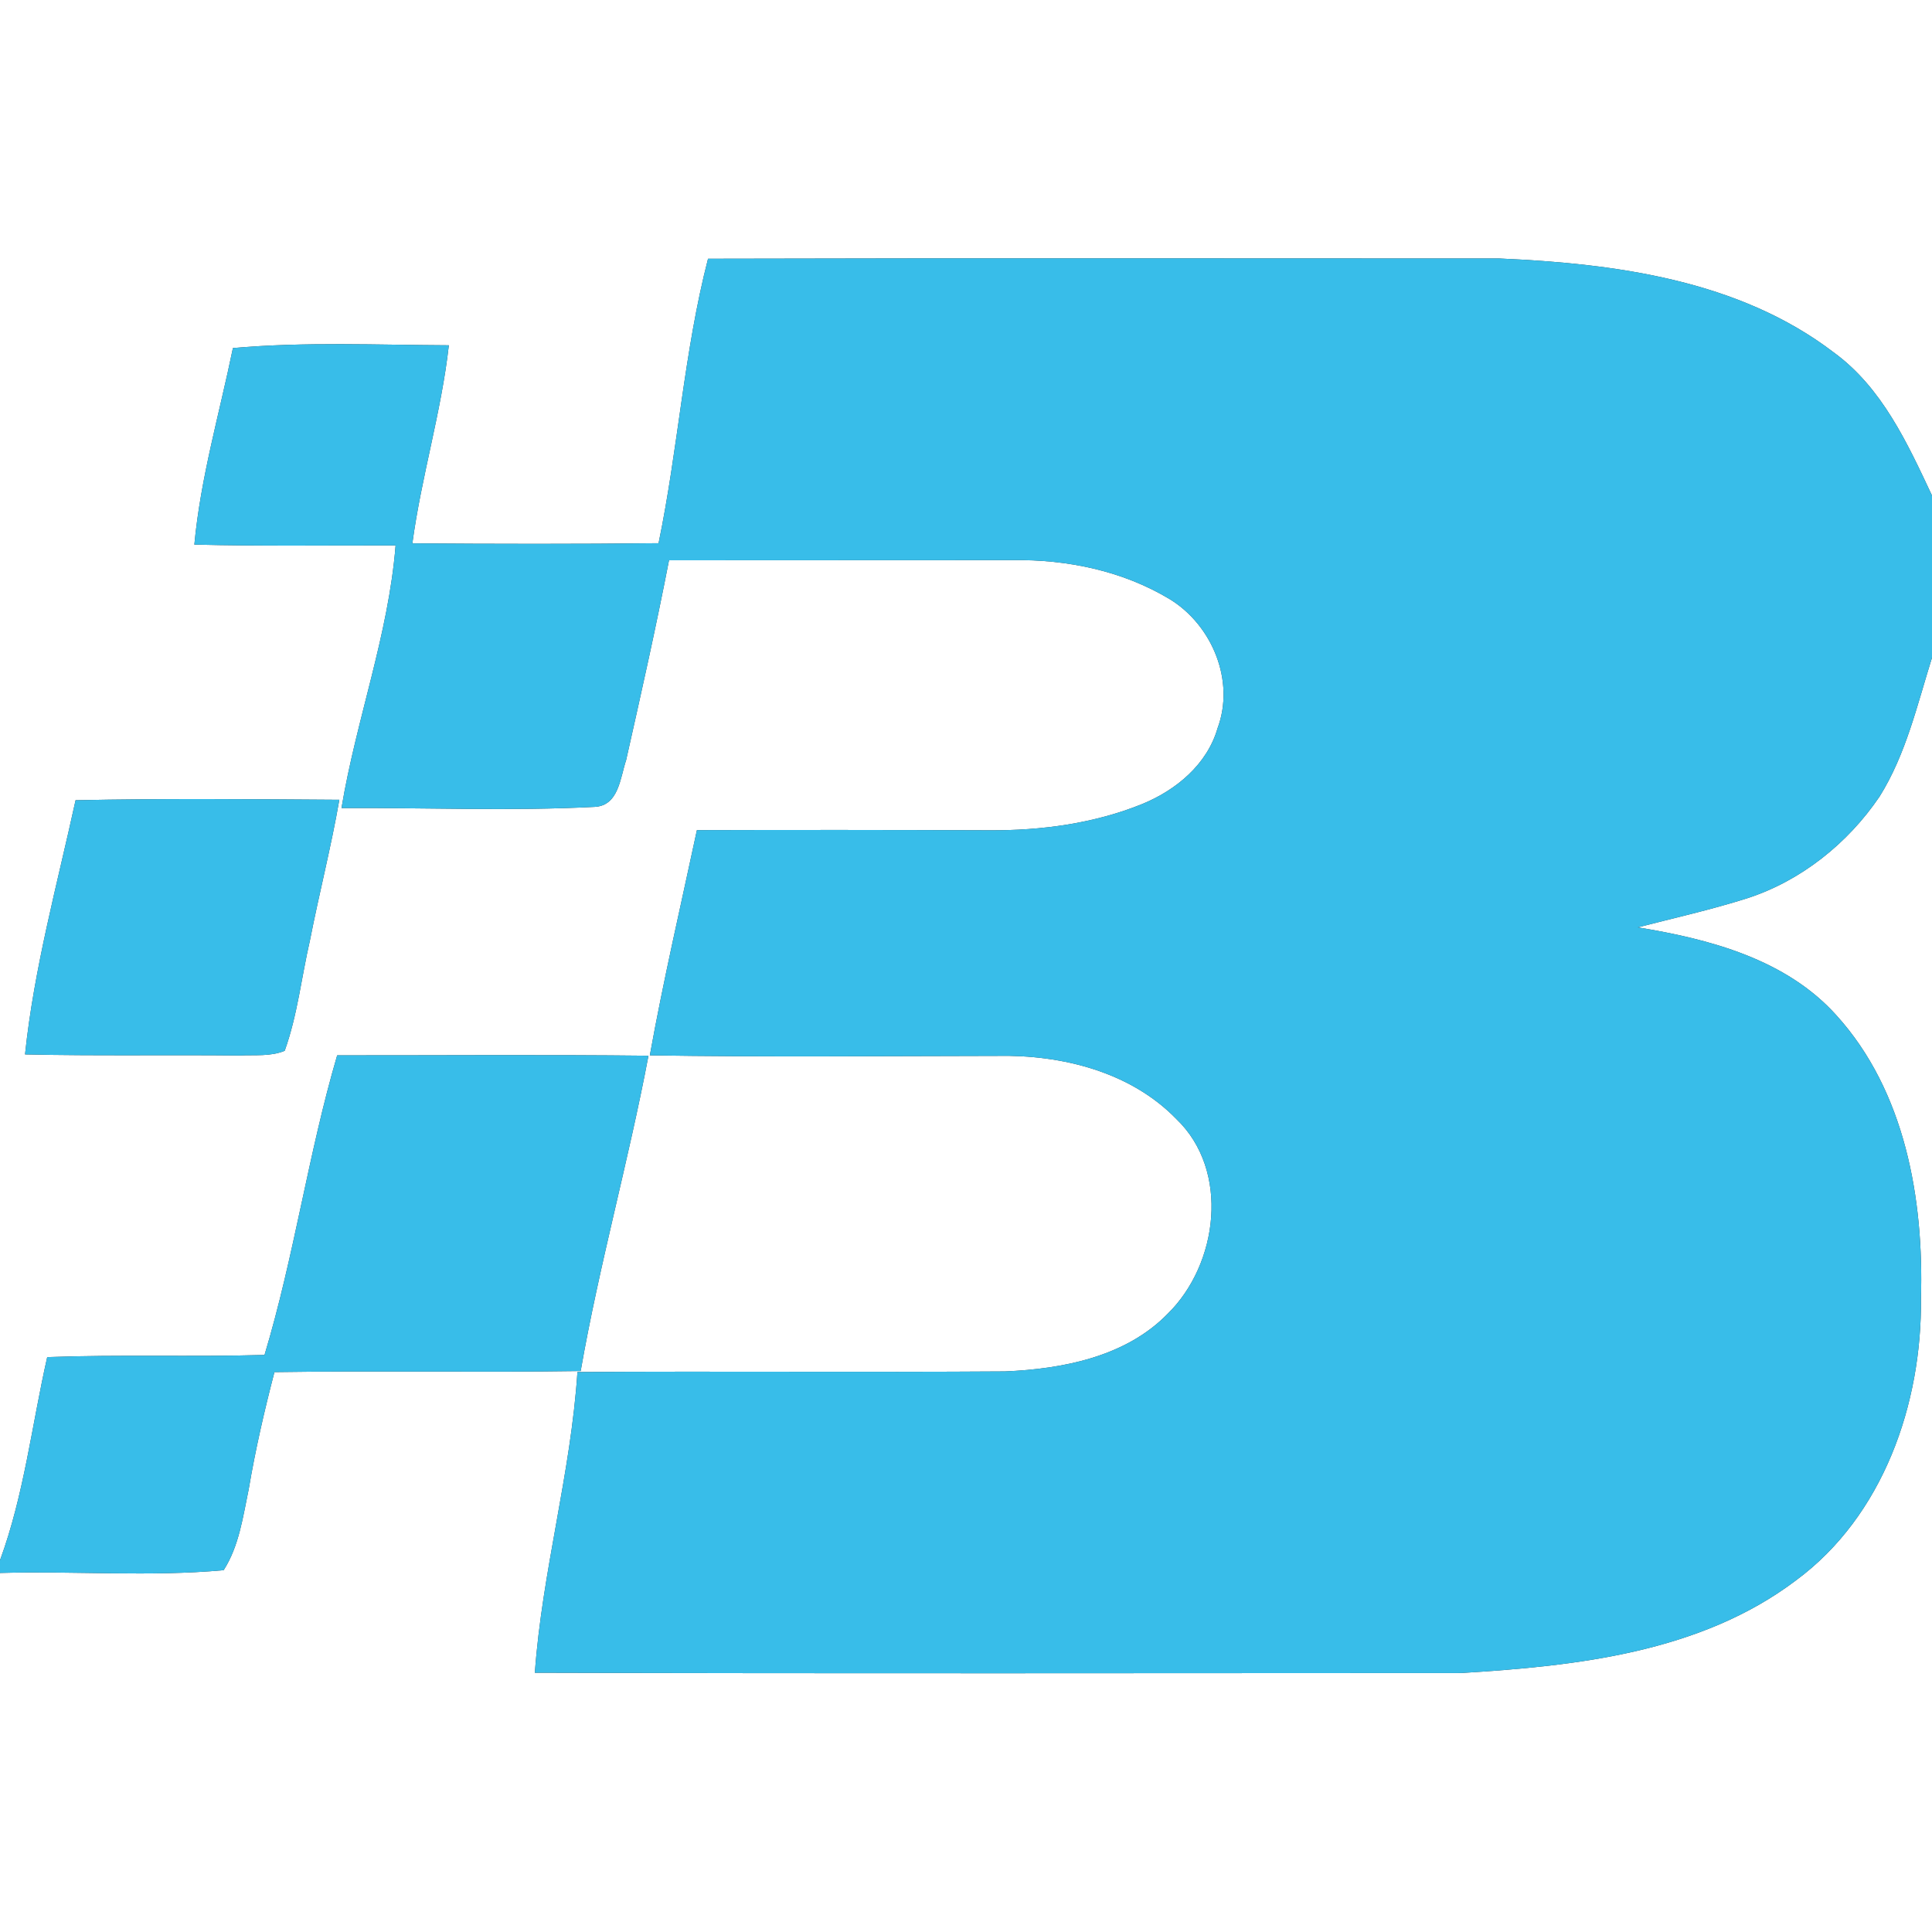 <?xml version="1.0" encoding="UTF-8" ?>
<!DOCTYPE svg PUBLIC "-//W3C//DTD SVG 1.1//EN" "http://www.w3.org/Graphics/SVG/1.1/DTD/svg11.dtd">
<svg width="250pt" height="250pt" viewBox="0 0 250 250" version="1.1" xmlns="http://www.w3.org/2000/svg">
<rect x="0" y="0" width="250" height="250" fill="#333333" stroke="none"/>
<g id="#ffffffff">
<path fill="#ffffff" opacity="1.00" d=" M 0.00 0.00 L 250.00 0.00 L 250.00 64.12 C 246.81 57.34 243.53 50.15 237.28 45.60 C 225.02 36.23 209.03 34.11 194.05 33.45 C 159.91 33.45 125.76 33.39 91.62 33.48 C 88.50 45.56 87.75 58.08 85.22 70.29 C 74.60 70.41 63.98 70.39 53.36 70.31 C 54.52 61.69 57.11 53.33 58.08 44.68 C 48.77 44.64 39.43 44.21 30.14 45.04 C 28.40 53.50 25.95 61.84 25.15 70.47 C 33.83 70.69 42.51 70.56 51.19 70.58 C 50.27 82.15 46.09 93.14 44.19 104.56 C 55.11 104.50 66.06 104.97 76.95 104.41 C 80.07 104.25 80.25 100.65 81.02 98.36 C 82.96 89.76 84.89 81.15 86.57 72.50 C 101.39 72.48 116.21 72.50 131.03 72.48 C 138.09 72.37 145.33 73.88 151.41 77.56 C 156.86 80.93 159.84 88.11 157.55 94.24 C 156.20 98.91 152.21 102.22 147.85 104.02 C 141.58 106.57 134.74 107.48 128.00 107.44 C 115.40 107.39 102.79 107.38 90.18 107.42 C 88.11 117.12 85.85 126.79 84.09 136.56 C 99.07 136.80 114.05 136.65 129.04 136.63 C 137.35 136.47 146.27 138.67 152.22 144.80 C 159.19 151.48 157.64 163.60 151.08 170.02 C 145.66 175.57 137.52 177.14 130.06 177.46 C 111.62 177.59 93.17 177.42 74.72 177.54 C 73.87 190.64 70.15 203.36 69.21 216.45 C 109.15 216.57 149.10 216.50 189.05 216.49 C 204.02 215.58 220.07 213.83 232.41 204.49 C 243.69 196.16 248.71 181.65 248.57 168.01 C 248.95 155.17 246.54 141.22 237.64 131.39 C 231.12 124.12 221.21 121.51 211.92 120.00 C 216.64 118.79 221.40 117.72 226.05 116.25 C 233.05 113.99 239.10 109.14 243.21 103.08 C 246.64 97.60 248.09 91.20 250.00 85.10 L 250.00 250.00 L 0.00 250.00 L 0.00 203.54 C 9.64 203.26 19.33 204.06 28.94 203.18 C 30.95 200.04 31.44 196.25 32.19 192.67 C 33.05 187.58 34.21 182.55 35.51 177.55 C 48.72 177.35 61.93 177.61 75.14 177.41 C 77.53 163.70 81.33 150.28 83.91 136.61 C 70.48 136.46 57.06 136.57 43.63 136.56 C 39.88 149.33 38.07 162.58 34.23 175.33 C 24.86 175.60 15.48 175.26 6.11 175.61 C 4.12 184.39 3.12 193.41 0.00 201.90 L 0.00 0.00 M 9.78 103.55 C 7.40 114.46 4.40 125.31 3.24 136.44 C 12.50 136.65 21.76 136.48 31.01 136.58 C 32.95 136.48 35.00 136.74 36.84 135.97 C 38.50 131.35 39.01 126.43 40.11 121.67 C 41.30 115.60 42.85 109.60 43.91 103.49 C 32.54 103.41 21.16 103.31 9.78 103.55 Z" />
</g>
<g id="#38bde9ff">
<path fill="#38bde9" opacity="1.00" d=" M 91.62 33.48 C 125.76 33.39 159.91 33.45 194.05 33.45 C 209.03 34.11 225.02 36.23 237.28 45.60 C 243.53 50.15 246.81 57.34 250.00 64.12 L 250.00 85.10 C 248.09 91.20 246.64 97.60 243.21 103.08 C 239.10 109.14 233.05 113.99 226.05 116.25 C 221.40 117.72 216.64 118.79 211.92 120.00 C 221.21 121.51 231.12 124.12 237.64 131.39 C 246.54 141.22 248.95 155.17 248.57 168.01 C 248.71 181.65 243.69 196.16 232.41 204.49 C 220.07 213.83 204.02 215.58 189.05 216.49 C 149.10 216.50 109.15 216.57 69.21 216.45 C 70.15 203.36 73.87 190.64 74.72 177.54 C 93.17 177.42 111.62 177.59 130.06 177.46 C 137.52 177.14 145.66 175.57 151.08 170.02 C 157.64 163.60 159.19 151.48 152.22 144.80 C 146.27 138.67 137.35 136.47 129.04 136.63 C 114.05 136.65 99.07 136.80 84.09 136.56 C 85.85 126.79 88.11 117.12 90.18 107.42 C 102.79 107.38 115.40 107.39 128.00 107.44 C 134.74 107.48 141.58 106.57 147.85 104.02 C 152.21 102.22 156.20 98.91 157.55 94.24 C 159.84 88.11 156.86 80.93 151.41 77.56 C 145.33 73.88 138.09 72.37 131.03 72.48 C 116.21 72.50 101.39 72.48 86.57 72.50 C 84.89 81.15 82.96 89.76 81.02 98.36 C 80.25 100.65 80.07 104.25 76.95 104.41 C 66.06 104.97 55.11 104.50 44.19 104.56 C 46.09 93.14 50.27 82.15 51.19 70.58 C 42.51 70.56 33.83 70.69 25.15 70.47 C 25.95 61.84 28.40 53.50 30.14 45.04 C 39.43 44.21 48.77 44.64 58.08 44.68 C 57.11 53.33 54.52 61.69 53.36 70.31 C 63.98 70.39 74.60 70.41 85.22 70.29 C 87.75 58.08 88.50 45.56 91.62 33.48 Z" />
<path fill="#38bde9" opacity="1.00" d=" M 9.78 103.55 C 21.16 103.31 32.54 103.41 43.91 103.49 C 42.85 109.60 41.30 115.60 40.11 121.67 C 39.01 126.43 38.50 131.35 36.84 135.97 C 35.00 136.74 32.95 136.48 31.01 136.58 C 21.76 136.48 12.50 136.65 3.24 136.44 C 4.40 125.31 7.40 114.46 9.78 103.55 Z" />
<path fill="#38bde9" opacity="1.00" d=" M 43.63 136.56 C 57.06 136.57 70.48 136.46 83.91 136.61 C 81.33 150.28 77.53 163.70 75.14 177.41 C 61.93 177.61 48.72 177.35 35.51 177.55 C 34.21 182.55 33.05 187.58 32.19 192.67 C 31.44 196.25 30.95 200.04 28.94 203.18 C 19.33 204.06 9.64 203.26 0.00 203.54 L 0.00 201.90 C 3.12 193.41 4.12 184.39 6.11 175.61 C 15.48 175.26 24.86 175.60 34.23 175.33 C 38.07 162.58 39.88 149.33 43.63 136.56 Z" />
</g>
</svg>
